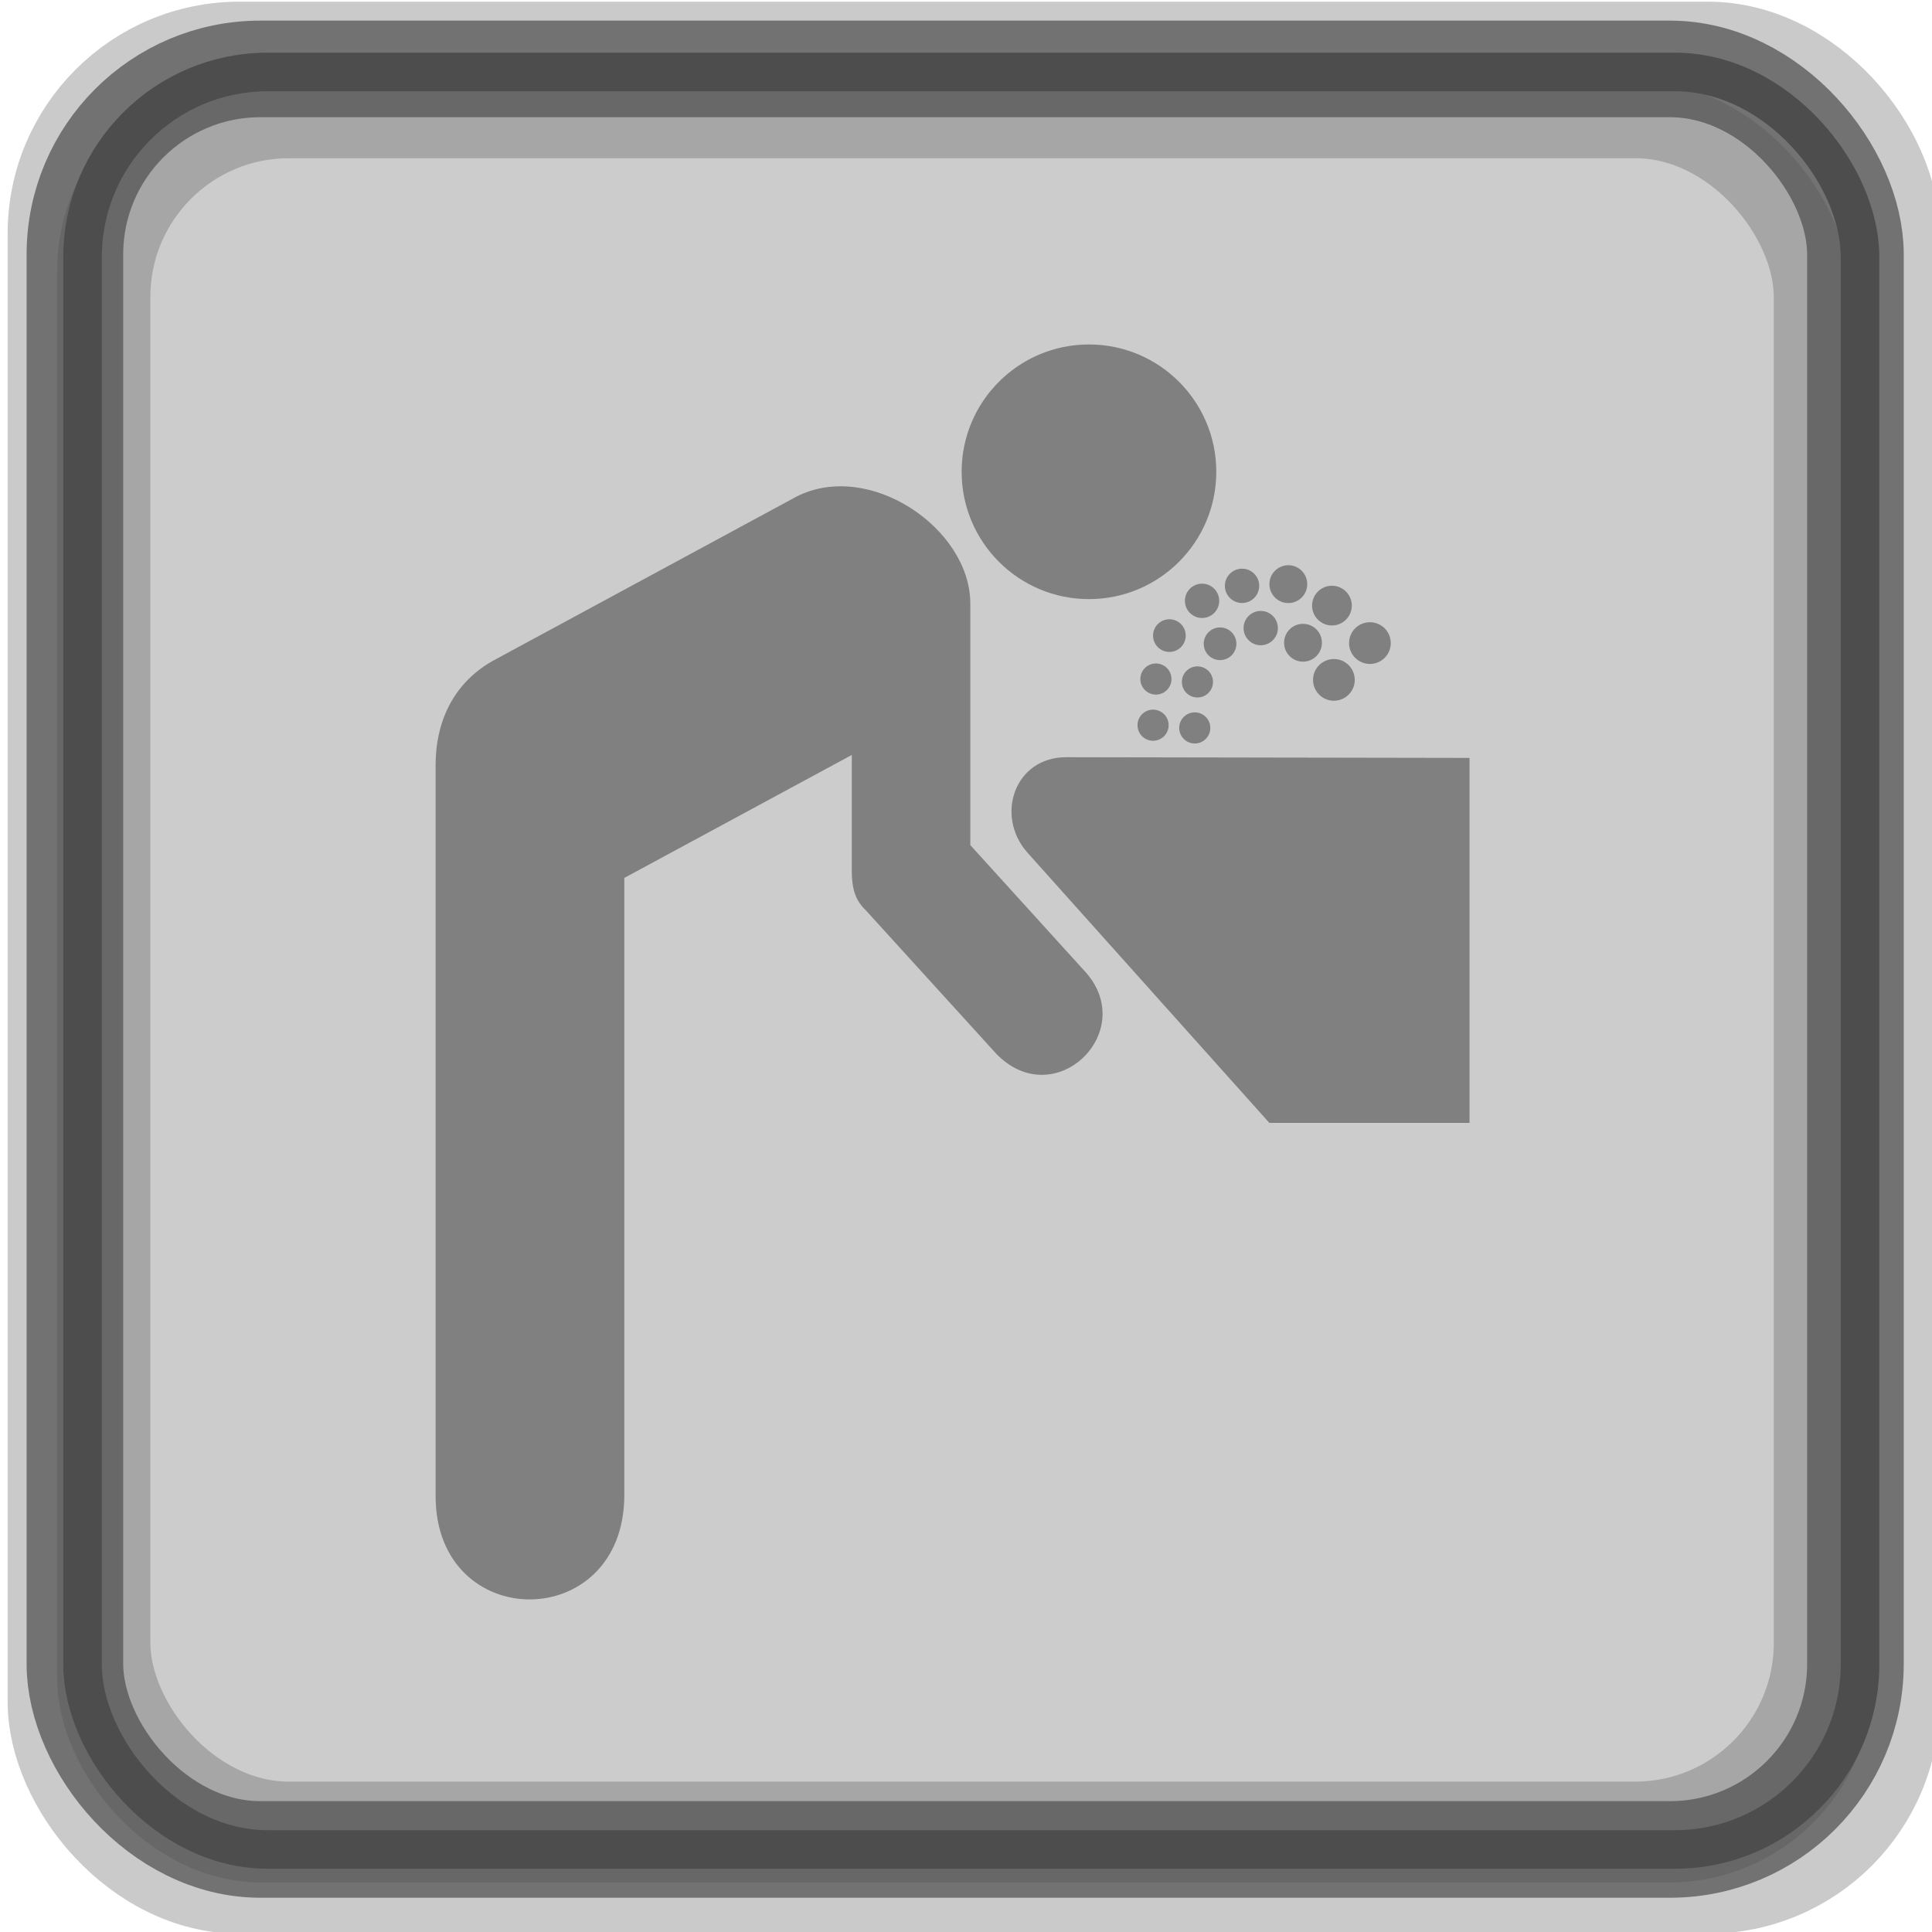 <?xml version="1.0" encoding="UTF-8" standalone="no"?>
<!-- Created with Inkscape (http://www.inkscape.org/) -->

<svg
   xmlns:dc="http://purl.org/dc/elements/1.1/"
   xmlns:cc="http://creativecommons.org/ns#"
   xmlns:rdf="http://www.w3.org/1999/02/22-rdf-syntax-ns#"
   xmlns:svg="http://www.w3.org/2000/svg"
   xmlns="http://www.w3.org/2000/svg"
   xmlns:sodipodi="http://sodipodi.sourceforge.net/DTD/sodipodi-0.dtd"
   xmlns:inkscape="http://www.inkscape.org/namespaces/inkscape"
   width="100"
   height="100"
   id="svg2"
   inkscape:label="Pozadí"
   sodipodi:version="0.32"
   inkscape:version="0.47 r22583"
   sodipodi:docname="bicyclesgrey.svg"
   inkscape:output_extension="org.inkscape.output.svg.inkscape"
   version="1.1">
  <defs
     id="defs2963">
    <inkscape:perspective
       sodipodi:type="inkscape:persp3d"
       inkscape:vp_x="0 : 526.18109 : 1"
       inkscape:vp_y="0 : 1000 : 0"
       inkscape:vp_z="744.09448 : 526.18109 : 1"
       inkscape:persp3d-origin="372.04724 : 350.78739 : 1"
       id="perspective346" />
    <inkscape:perspective
       id="perspective4464"
       inkscape:persp3d-origin="0.5 : 0.33333333 : 1"
       inkscape:vp_z="1 : 0.5 : 1"
       inkscape:vp_y="0 : 1000 : 0"
       inkscape:vp_x="0 : 0.5 : 1"
       sodipodi:type="inkscape:persp3d" />
    <inkscape:perspective
       id="perspective4512"
       inkscape:persp3d-origin="0.5 : 0.33333333 : 1"
       inkscape:vp_z="1 : 0.5 : 1"
       inkscape:vp_y="0 : 1000 : 0"
       inkscape:vp_x="0 : 0.5 : 1"
       sodipodi:type="inkscape:persp3d" />
    <inkscape:perspective
       id="perspective4512-4"
       inkscape:persp3d-origin="0.5 : 0.33333333 : 1"
       inkscape:vp_z="1 : 0.5 : 1"
       inkscape:vp_y="0 : 1000 : 0"
       inkscape:vp_x="0 : 0.5 : 1"
       sodipodi:type="inkscape:persp3d" />
    <inkscape:perspective
       id="perspective4919"
       inkscape:persp3d-origin="0.5 : 0.33333333 : 1"
       inkscape:vp_z="1 : 0.5 : 1"
       inkscape:vp_y="0 : 1000 : 0"
       inkscape:vp_x="0 : 0.5 : 1"
       sodipodi:type="inkscape:persp3d" />
    <inkscape:perspective
       id="perspective2831"
       inkscape:persp3d-origin="0.5 : 0.33333333 : 1"
       inkscape:vp_z="1 : 0.5 : 1"
       inkscape:vp_y="0 : 1000 : 0"
       inkscape:vp_x="0 : 0.5 : 1"
       sodipodi:type="inkscape:persp3d" />
    <inkscape:perspective
       id="perspective3788"
       inkscape:persp3d-origin="0.5 : 0.33333333 : 1"
       inkscape:vp_z="1 : 0.5 : 1"
       inkscape:vp_y="0 : 1000 : 0"
       inkscape:vp_x="0 : 0.5 : 1"
       sodipodi:type="inkscape:persp3d" />
    <inkscape:perspective
       id="perspective3832"
       inkscape:persp3d-origin="0.5 : 0.33333333 : 1"
       inkscape:vp_z="1 : 0.5 : 1"
       inkscape:vp_y="0 : 1000 : 0"
       inkscape:vp_x="0 : 0.5 : 1"
       sodipodi:type="inkscape:persp3d" />
    <inkscape:perspective
       id="perspective3621"
       inkscape:persp3d-origin="0.5 : 0.33333333 : 1"
       inkscape:vp_z="1 : 0.5 : 1"
       inkscape:vp_y="0 : 1000 : 0"
       inkscape:vp_x="0 : 0.5 : 1"
       sodipodi:type="inkscape:persp3d" />
    <inkscape:perspective
       id="perspective3717"
       inkscape:persp3d-origin="0.5 : 0.33333333 : 1"
       inkscape:vp_z="1 : 0.5 : 1"
       inkscape:vp_y="0 : 1000 : 0"
       inkscape:vp_x="0 : 0.5 : 1"
       sodipodi:type="inkscape:persp3d" />
  </defs>
  <sodipodi:namedview
     id="base"
     pagecolor="#ffffff"
     bordercolor="#666666"
     borderopacity="1.0"
     inkscape:pageopacity="0.0"
     inkscape:pageshadow="2"
     inkscape:zoom="2.5546301"
     inkscape:cx="46.510163"
     inkscape:cy="48.239586"
     inkscape:document-units="px"
     inkscape:current-layer="layer1"
     inkscape:window-width="1024"
     inkscape:window-height="549"
     inkscape:window-x="0"
     inkscape:window-y="0"
     showgrid="false"
     inkscape:window-maximized="1" />
  <g
     inkscape:label="Vrstva 1"
     inkscape:groupmode="layer"
     id="layer1"
     transform="translate(0,-952.362)">
    <rect
       style="fill:#cccccc;fill-opacity:1;stroke:#cccccc;stroke-width:1.997;stroke-linejoin:round;stroke-miterlimit:4;stroke-opacity:1;stroke-dasharray:none"
       id="rect4438-0-8"
       width="92.003"
       height="92.003"
       x="3.955"
       y="956.8"
       rx="9.584"
       ry="9.584" />
    <rect
       style="fill:none;stroke:#4d4d4d;stroke-width:4;stroke-linejoin:round;stroke-miterlimit:4;stroke-opacity:0.3;stroke-dasharray:none"
       id="rect4438"
       width="96"
       height="96"
       x="2.396"
       y="954.449"
       rx="10"
       ry="10" />
    <rect
       style="fill:none;stroke:#4d4d4d;stroke-width:5;stroke-linejoin:round;stroke-miterlimit:4;stroke-opacity:0.7;stroke-dasharray:none"
       id="rect4438-57"
       width="92.16"
       height="92.16"
       x="3.877"
       y="955.929"
       rx="9.6"
       ry="9.6" />
    <rect
       style="fill:none;stroke:#4d4d4d;stroke-width:3.986;stroke-linejoin:round;stroke-miterlimit:4;stroke-opacity:0.3;stroke-dasharray:none"
       id="rect4438-5"
       width="88.014"
       height="88.014"
       x="5.79"
       y="958.558"
       rx="9.168"
       ry="9.168" />
    <rect
       style="fill:none;stroke:#4d4d4d;stroke-width:1.997;stroke-linejoin:round;stroke-miterlimit:4;stroke-opacity:1;stroke-dasharray:none"
       id="rect4438-0"
       width="92.003"
       height="92.003"
       x="4.272"
       y="956.087"
       rx="9.584"
       ry="9.584" />
    <g
       id="g1663"
       style="fill:#808080;fill-opacity:1"
       transform="matrix(0.147,0,0,0.147,22.547,970.191)">
      <g
         id="g1665"
         style="fill:#808080;fill-opacity:1">
        <path
           d="m 230.05,89.664 c 24.761,0 44.833,-20.072 44.833,-44.832 C 274.883,20.074 254.811,0 230.05,0 c -24.76,0 -44.833,20.074 -44.833,44.832 0,24.76 20.073,44.832 44.833,44.832 z"
           id="path1667"
           style="fill:#808080;fill-opacity:1;stroke:none" />
        <path
           d="m 127.05,53.582 c 25.5,-13 61,11 61.222,37.394 l 0,85.307 40.653,44.799 c 18.625,21 -10.878,49.751 -31.409,28.784 L 151.52,199.287 c -2.846,-2.756 -4.979,-6.111 -4.979,-13.898 l 0,-40.85 -80.094,43.293 0,217.25 c 0,49 -66.447,48.99 -66.447,0.424 L 0,148.007 C 0,133.629 5.691,119.669 19.919,111.522 L 127.05,53.582 z"
           id="path1669"
           style="fill:#808080;fill-opacity:1;stroke:none" />
      </g>
      <g
         id="g1671"
         style="fill:#808080;fill-opacity:1">
        <path
           d="m 293.559,274.082 70.491,0 0,-128.501 -142,-0.249 c -18.25,0 -25.084,20.583 -13.75,33.5 l 85.259,95.25 z"
           id="path1673"
           style="fill:#808080;fill-opacity:1;stroke:none" />
        <g
           id="g1675"
           style="fill:#808080;fill-opacity:1">
          <g
             id="g1677"
             style="fill:#808080;fill-opacity:1">
            <path
               d="m 252.627,139.544 c 3.027,0 5.48,-2.454 5.48,-5.48 0,-3.027 -2.453,-5.481 -5.48,-5.481 -3.026,0 -5.48,2.454 -5.48,5.481 0,3.026 2.454,5.48 5.48,5.48 z"
               id="path1679"
               style="fill:#808080;fill-opacity:1;stroke:none" />
            <path
               d="M 252.627,134.064"
               id="path1681"
               style="fill:#808080;fill-opacity:1;stroke:none" />
          </g>
          <g
             id="g1683"
             style="fill:#808080;fill-opacity:1">
            <path
               d="m 267.304,140.504 c 3.026,0 5.48,-2.454 5.48,-5.48 0,-3.027 -2.454,-5.48 -5.48,-5.48 -3.027,0 -5.48,2.453 -5.48,5.48 0,3.026 2.453,5.48 5.48,5.48 z"
               id="path1685"
               style="fill:#808080;fill-opacity:1;stroke:none" />
            <path
               d="M 267.304,135.024"
               id="path1687"
               style="fill:#808080;fill-opacity:1;stroke:none" />
          </g>
          <g
             id="g1689"
             style="fill:#808080;fill-opacity:1">
            <path
               d="m 268.244,124.308 c 3.026,0 5.48,-2.454 5.48,-5.48 0,-3.027 -2.454,-5.481 -5.48,-5.481 -3.027,0 -5.48,2.454 -5.48,5.481 0,3.026 2.453,5.48 5.48,5.48 z"
               id="path1691"
               style="fill:#808080;fill-opacity:1;stroke:none" />
            <path
               d="M 268.244,118.828"
               id="path1693"
               style="fill:#808080;fill-opacity:1;stroke:none" />
          </g>
          <g
             id="g1695"
             style="fill:#808080;fill-opacity:1">
            <path
               d="m 253.625,123.286 c 3.027,0 5.48,-2.453 5.48,-5.48 0,-3.026 -2.453,-5.48 -5.48,-5.48 -3.026,0 -5.48,2.454 -5.48,5.48 0,3.027 2.454,5.48 5.48,5.48 z"
               id="path1697"
               style="fill:#808080;fill-opacity:1;stroke:none" />
            <path
               d="M 253.625,117.806"
               id="path1699"
               style="fill:#808080;fill-opacity:1;stroke:none" />
          </g>
          <g
             id="g1701"
             style="fill:#808080;fill-opacity:1">
            <path
               d="m 258.372,108.265 c 3.178,0 5.754,-2.576 5.754,-5.754 0,-3.178 -2.576,-5.754 -5.754,-5.754 -3.178,0 -5.754,2.576 -5.754,5.754 0,3.178 2.576,5.754 5.754,5.754 z"
               id="path1703"
               style="fill:#808080;fill-opacity:1;stroke:none" />
            <path
               d="M 258.372,102.511"
               id="path1705"
               style="fill:#808080;fill-opacity:1;stroke:none" />
          </g>
          <g
             id="g1707"
             style="fill:#808080;fill-opacity:1">
            <path
               d="m 276.211,111.144 c 3.178,0 5.754,-2.576 5.754,-5.754 0,-3.178 -2.576,-5.754 -5.754,-5.754 -3.178,0 -5.754,2.576 -5.754,5.754 0,3.178 2.576,5.754 5.754,5.754 z"
               id="path1709"
               style="fill:#808080;fill-opacity:1;stroke:none" />
            <path
               d="M 276.211,105.39"
               id="path1711"
               style="fill:#808080;fill-opacity:1;stroke:none" />
          </g>
          <g
             id="g1713"
             style="fill:#808080;fill-opacity:1">
            <path
               d="m 269.872,96.314 c 3.337,0 6.042,-2.705 6.042,-6.042 0,-3.337 -2.705,-6.042 -6.042,-6.042 -3.336,0 -6.042,2.705 -6.042,6.042 0,3.337 2.706,6.042 6.042,6.042 z"
               id="path1715"
               style="fill:#808080;fill-opacity:1;stroke:none" />
            <path
               d="M 269.872,90.272"
               id="path1717"
               style="fill:#808080;fill-opacity:1;stroke:none" />
          </g>
          <g
             id="g1719"
             style="fill:#808080;fill-opacity:1">
            <path
               d="m 290.528,105.912 c 3.337,0 6.042,-2.705 6.042,-6.042 0,-3.336 -2.705,-6.041 -6.042,-6.041 -3.336,0 -6.042,2.705 -6.042,6.041 0,3.337 2.706,6.042 6.042,6.042 z"
               id="path1721"
               style="fill:#808080;fill-opacity:1;stroke:none" />
            <path
               d="M 290.528,99.87"
               id="path1723"
               style="fill:#808080;fill-opacity:1;stroke:none" />
          </g>
          <g
             id="g1725"
             style="fill:#808080;fill-opacity:1">
            <path
               d="m 283.954,91.035 c 3.336,0 6.041,-2.705 6.041,-6.042 0,-3.337 -2.705,-6.042 -6.041,-6.042 -3.337,0 -6.042,2.705 -6.042,6.042 0,3.337 2.705,6.042 6.042,6.042 z"
               id="path1727"
               style="fill:#808080;fill-opacity:1;stroke:none" />
            <path
               d="M 283.954,84.993"
               id="path1729"
               style="fill:#808080;fill-opacity:1;stroke:none" />
          </g>
          <g
             id="g1731"
             style="fill:#808080;fill-opacity:1">
            <path
               d="m 300.249,91.055 c 3.678,0 6.661,-2.982 6.661,-6.661 0,-3.679 -2.983,-6.661 -6.661,-6.661 -3.679,0 -6.662,2.982 -6.662,6.661 0,3.679 2.983,6.661 6.662,6.661 z"
               id="path1733"
               style="fill:#808080;fill-opacity:1;stroke:none" />
            <path
               d="M 300.249,84.394"
               id="path1735"
               style="fill:#808080;fill-opacity:1;stroke:none" />
          </g>
          <g
             id="g1737"
             style="fill:#808080;fill-opacity:1">
            <path
               d="m 305.414,111.691 c 3.679,0 6.661,-2.983 6.661,-6.661 0,-3.679 -2.982,-6.662 -6.661,-6.662 -3.679,0 -6.661,2.983 -6.661,6.662 0,3.678 2.982,6.661 6.661,6.661 z"
               id="path1739"
               style="fill:#808080;fill-opacity:1;stroke:none" />
            <path
               d="M 305.414,105.03"
               id="path1741"
               style="fill:#808080;fill-opacity:1;stroke:none" />
          </g>
          <g
             id="g1743"
             style="fill:#808080;fill-opacity:1">
            <path
               d="m 315.605,98.947 c 3.862,0 6.994,-3.132 6.994,-6.994 0,-3.863 -3.132,-6.995 -6.994,-6.995 -3.863,0 -6.995,3.132 -6.995,6.995 0,3.862 3.132,6.994 6.995,6.994 z"
               id="path1745"
               style="fill:#808080;fill-opacity:1;stroke:none" />
            <path
               d="M 315.605,91.953"
               id="path1747"
               style="fill:#808080;fill-opacity:1;stroke:none" />
          </g>
          <g
             id="g1749"
             style="fill:#808080;fill-opacity:1">
            <path
               d="m 328.975,112.494 c 4.056,0 7.344,-3.288 7.344,-7.344 0,-4.056 -3.288,-7.344 -7.344,-7.344 -4.056,0 -7.344,3.288 -7.344,7.344 0,4.056 3.288,7.344 7.344,7.344 z"
               id="path1751"
               style="fill:#808080;fill-opacity:1;stroke:none" />
            <path
               d="M 328.975,105.15"
               id="path1753"
               style="fill:#808080;fill-opacity:1;stroke:none" />
          </g>
          <g
             id="g1755"
             style="fill:#808080;fill-opacity:1">
            <path
               d="m 316.294,125.451 c 4.055,0 7.343,-3.288 7.343,-7.344 0,-4.056 -3.288,-7.344 -7.343,-7.344 -4.056,0 -7.344,3.288 -7.344,7.344 0,4.056 3.288,7.344 7.344,7.344 z"
               id="path1757"
               style="fill:#808080;fill-opacity:1;stroke:none" />
            <path
               d="M 316.294,118.107"
               id="path1759"
               style="fill:#808080;fill-opacity:1;stroke:none" />
          </g>
        </g>
      </g>
    </g>
  </g>
</svg>
